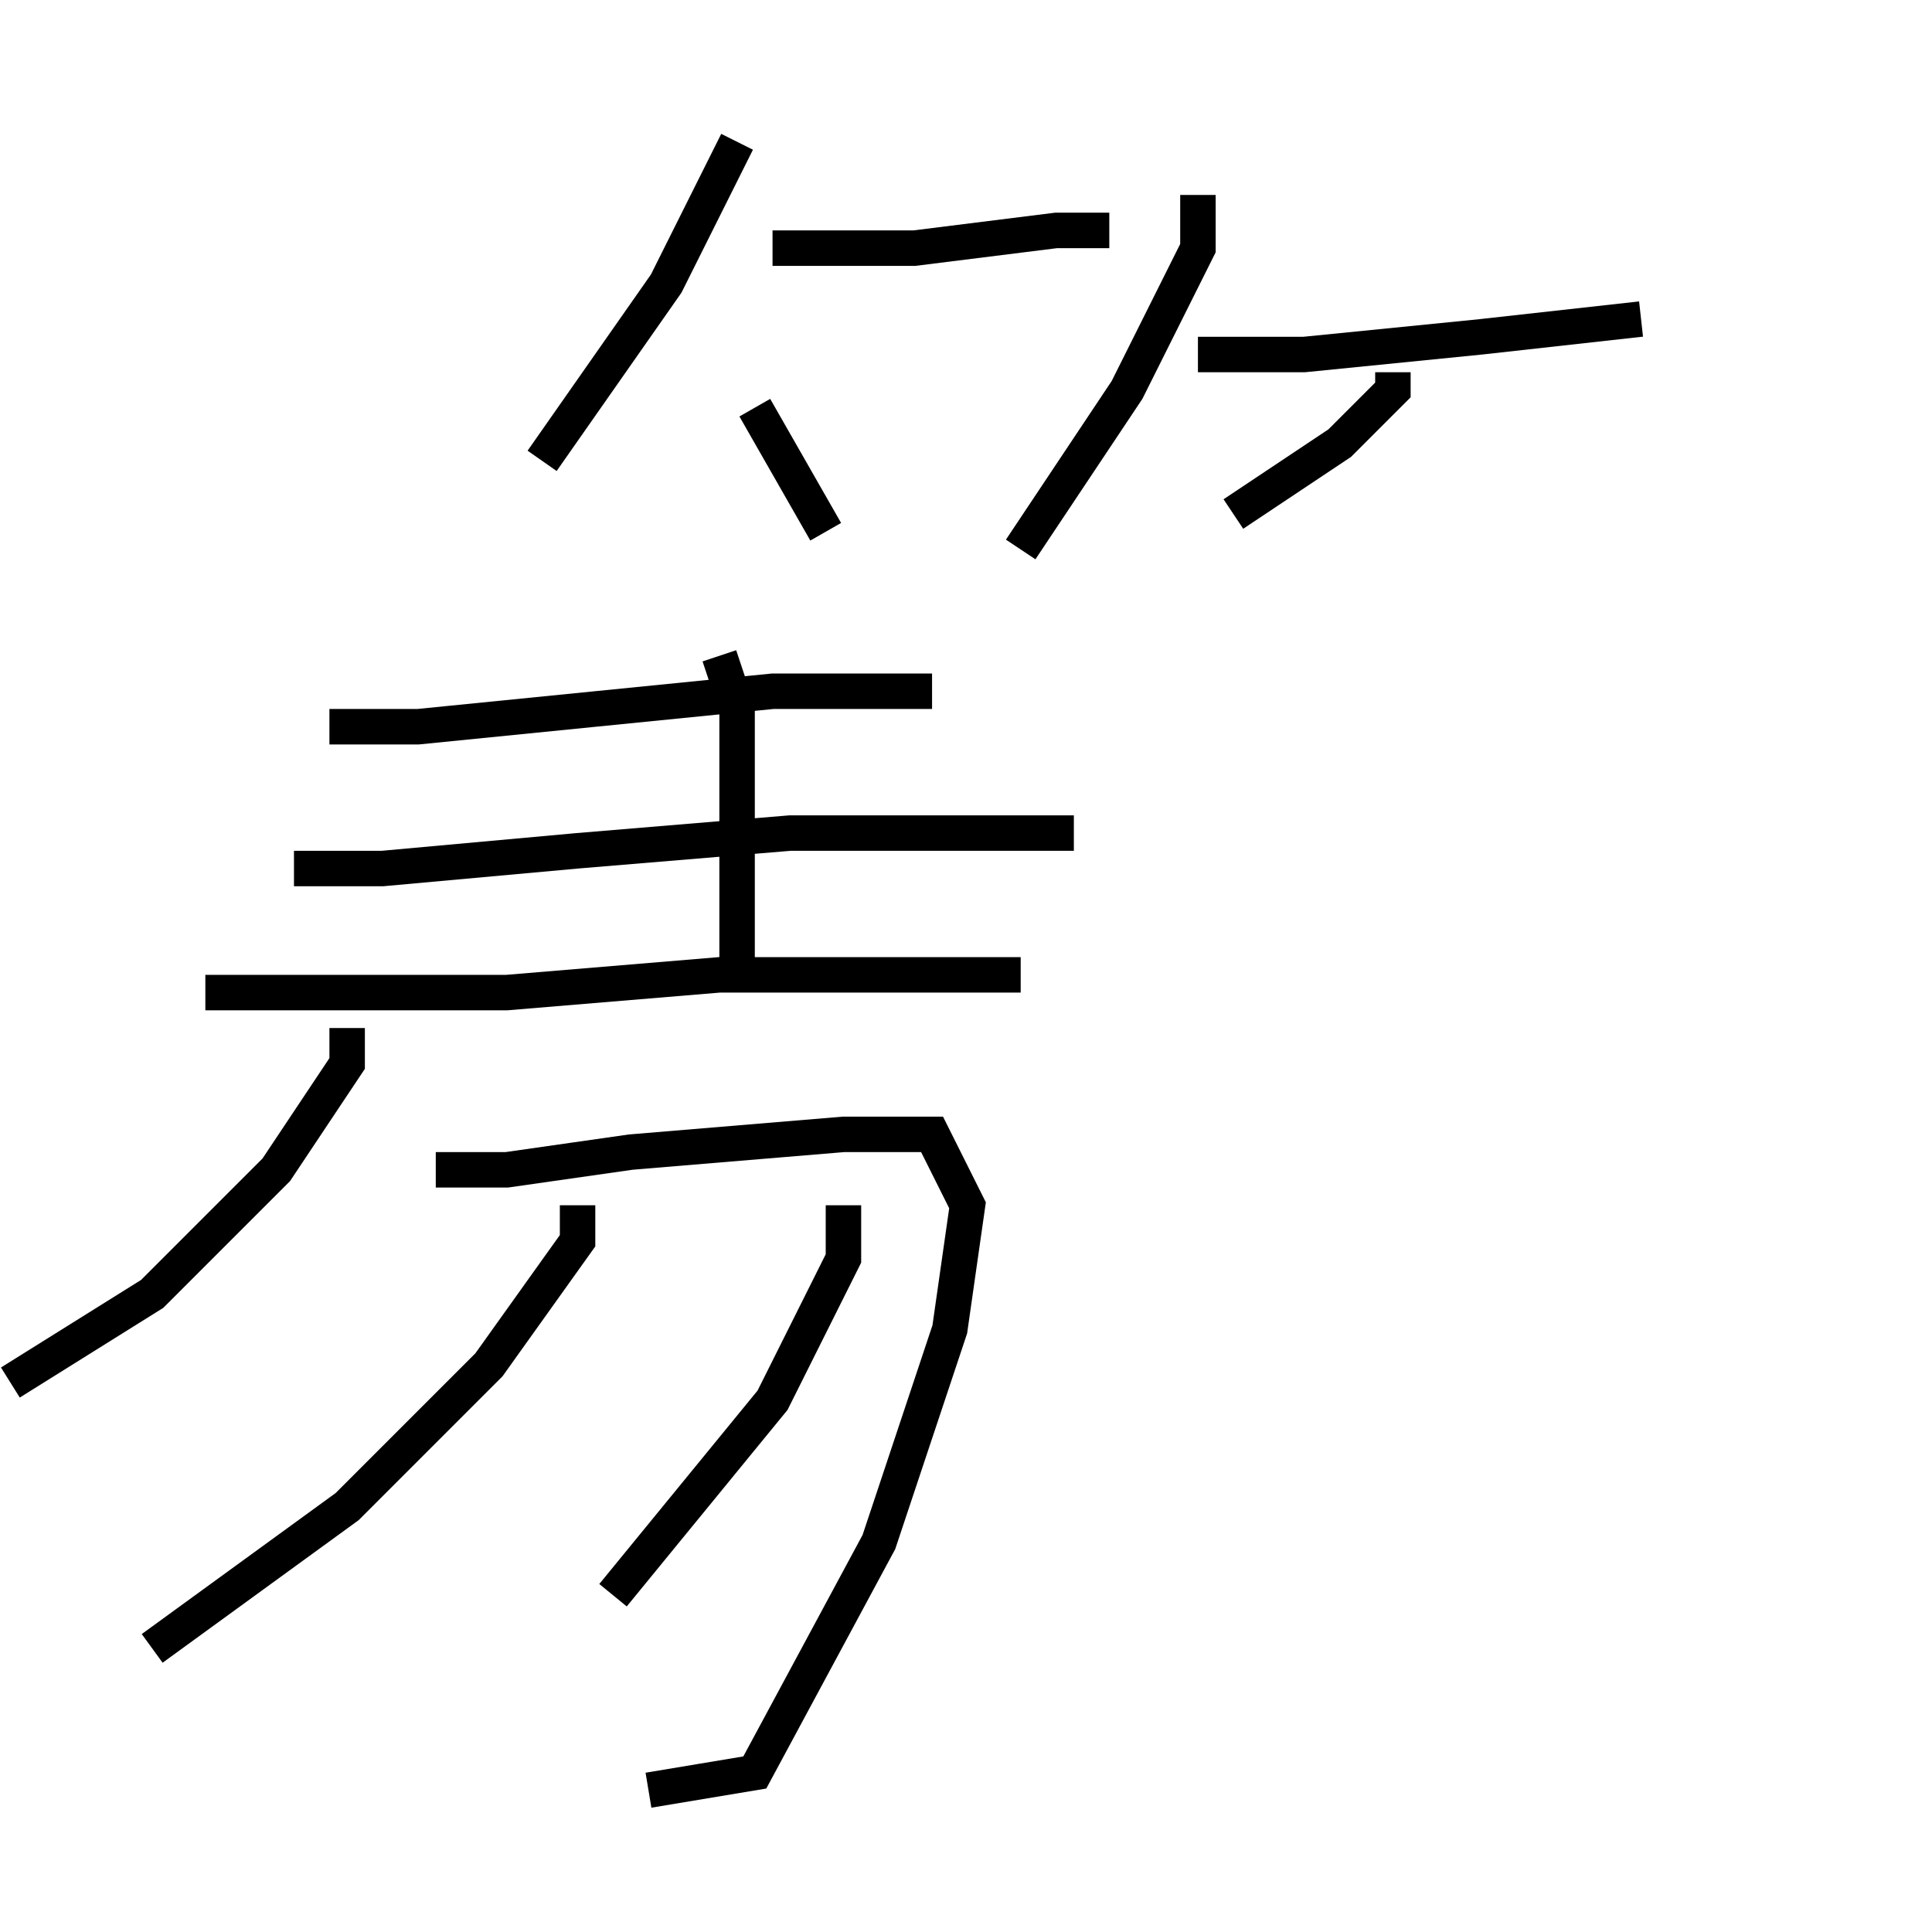 <?xml version="1.0" encoding="utf-8" ?>
<svg baseProfile="full" height="109" version="1.1" width="109" xmlns="http://www.w3.org/2000/svg" xmlns:ev="http://www.w3.org/2001/xml-events" xmlns:xlink="http://www.w3.org/1999/xlink"><defs /><rect fill="white" height="109" width="109" x="0" y="0" /><path d="M41.585,5.0 m0,3 l-4,8 -7,10 m13,-12 l8,0 8,-1 l3,0 m-20,10 l4,7 m21,-19 l0,3 -4,8 l-6,9 m10,-11 l6,0 10,-1 l9,-1 m-14,3 l0,1 -3,3 l-6,4 m-51,12 l5,0 10,-1 l10,-1 9,0 m-12,-2 l1,3 0,9 l0,6 m-25,-6 l5,0 11,-1 l12,-1 11,0 l5,0 m-49,9 l7,0 10,0 l12,-1 11,0 l6,0 m-38,3 l0,2 -4,6 l-7,7 -8,5 m24,-12 l4,0 7,-1 l12,-1 5,0 l2,4 -1,7 l-4,12 -7,13 l-6,1 m-4,-33 l0,2 -5,7 l-8,8 -11,8 m39,-25 l0,3 -4,8 l-9,11 " fill="none" stroke="black" stroke-width="2.0" /></svg>